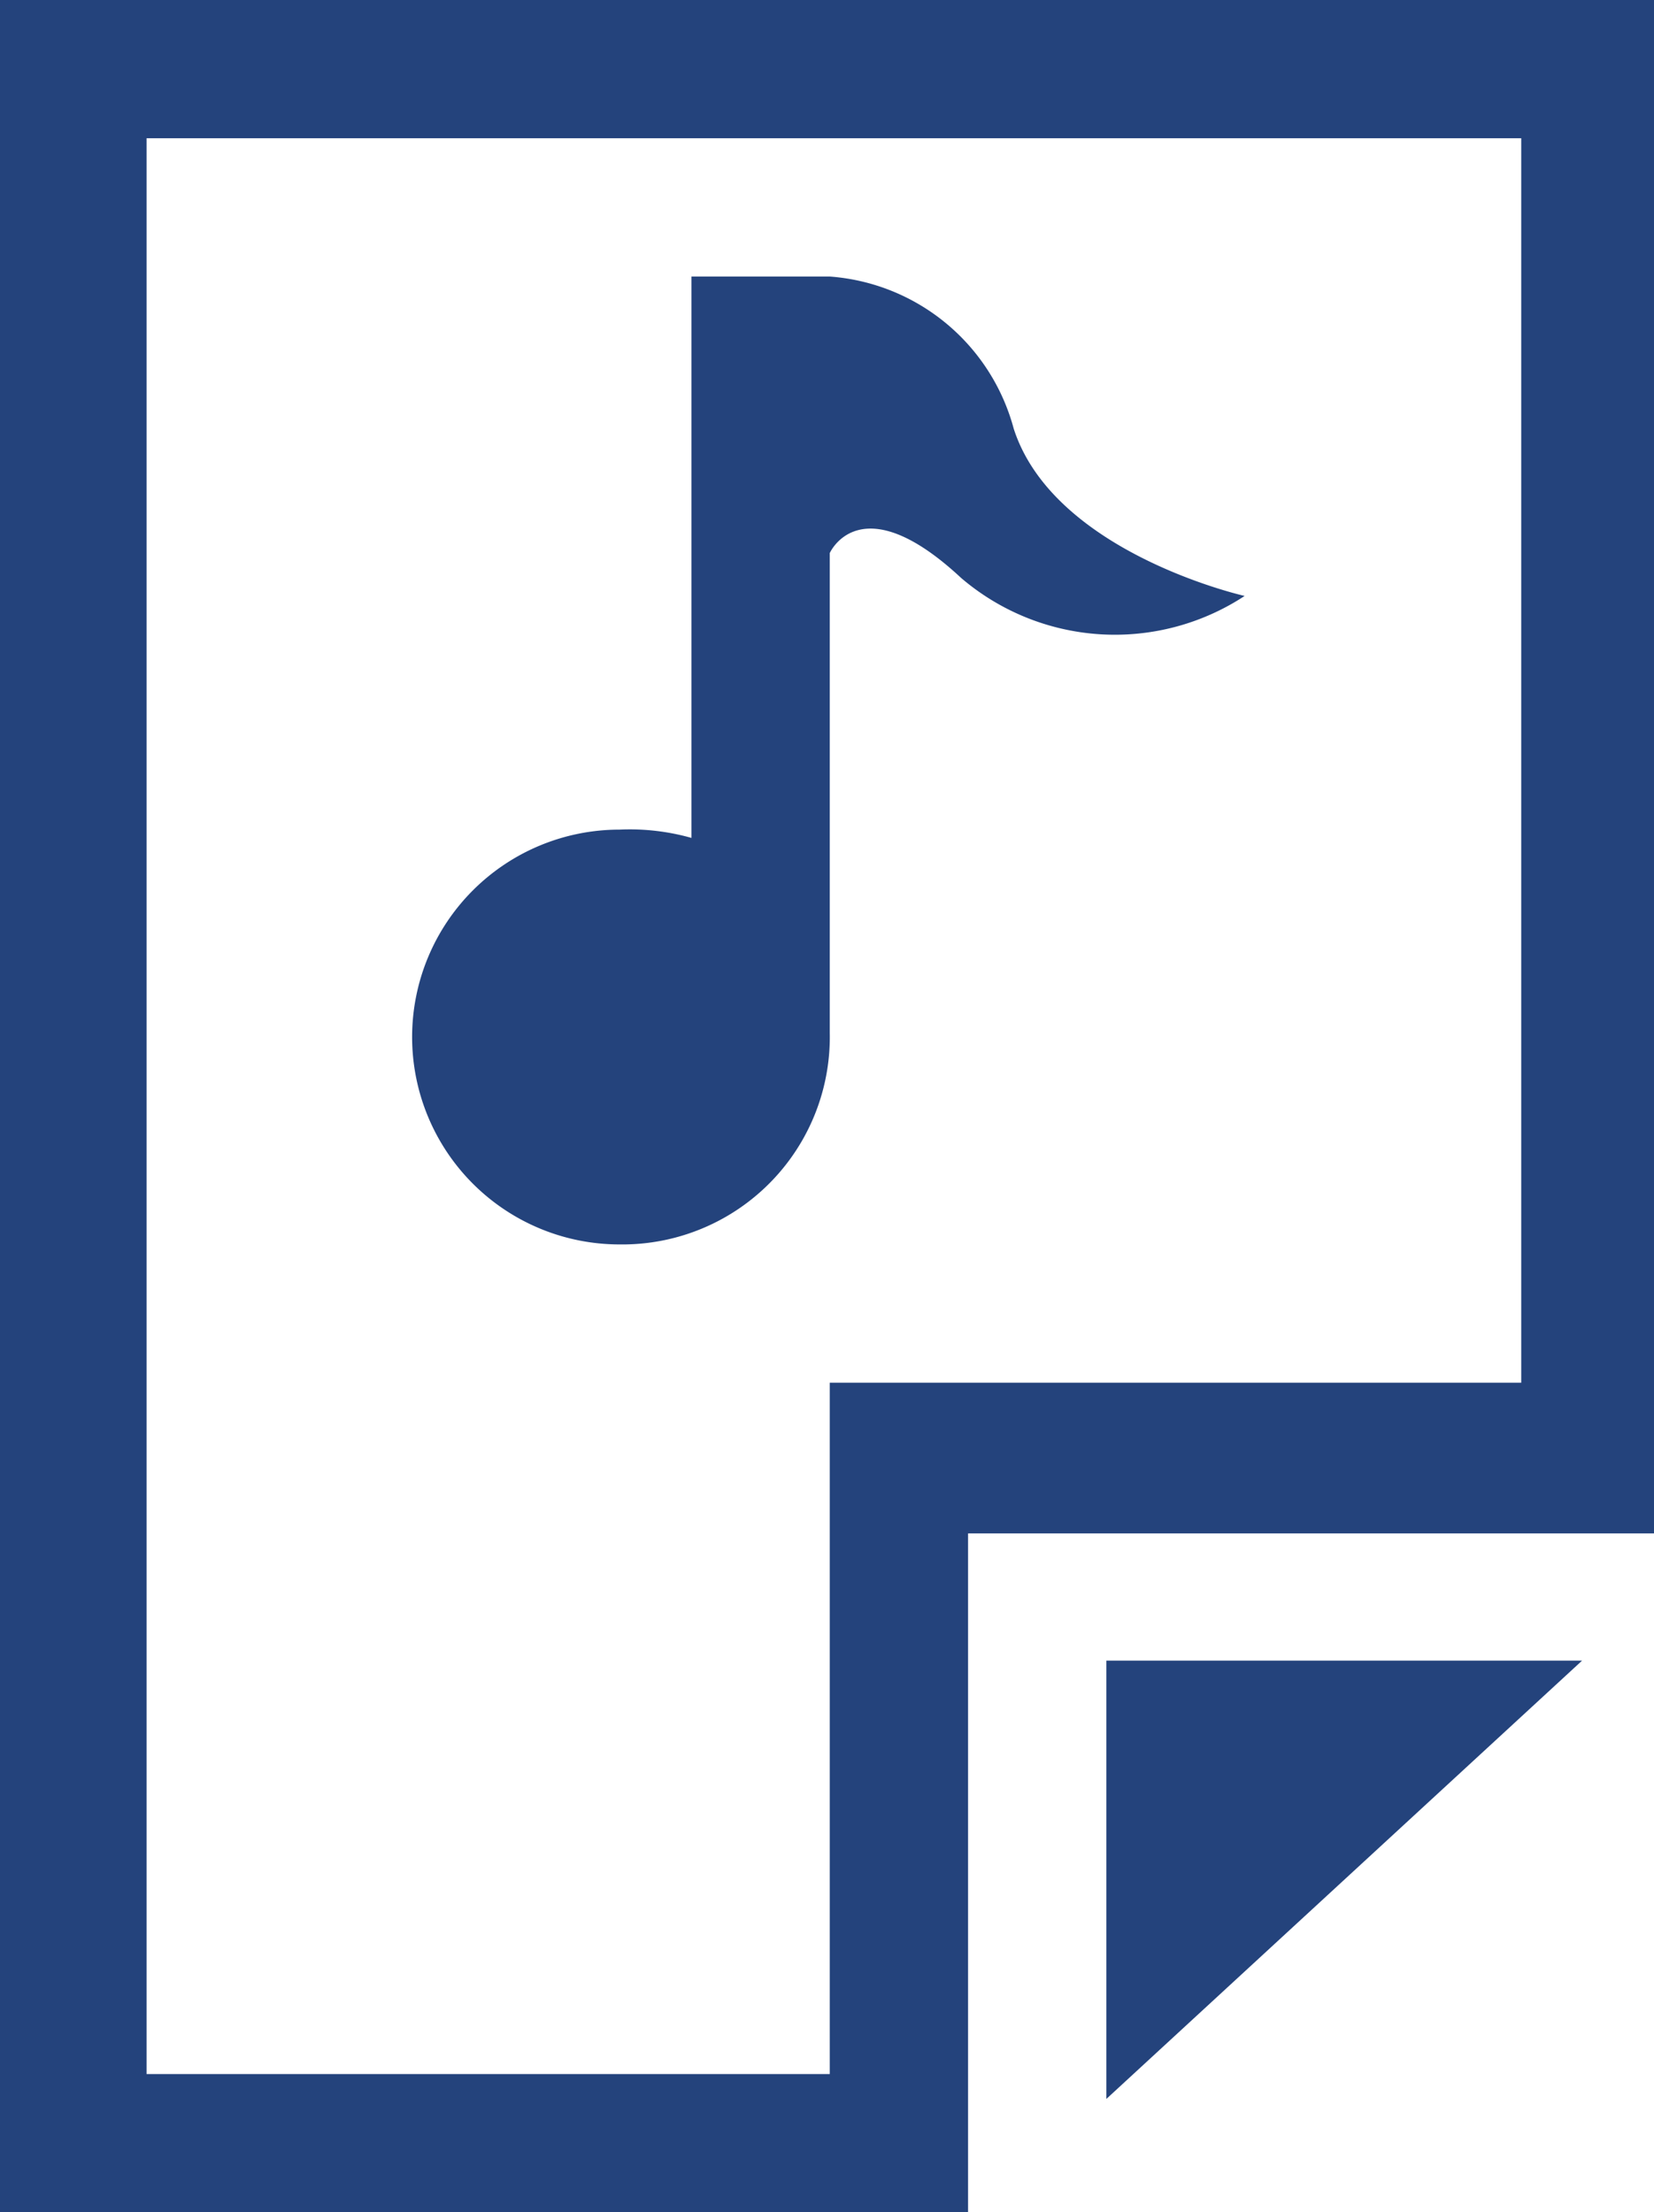 <svg xmlns="http://www.w3.org/2000/svg" viewBox="0 0 11.96 16" fill="#24437c"><g data-name="Ebene 2"><path d="M8 15.18l3.44-3.17H8v3.17z"/><path d="M0 0v16h7v-4.91h5V0zm11 10H6v5H1.06V1H11z"/><path d="M4.48 9A1.5 1.5 0 006 7.47V4s.22-.5.95.18A1.71 1.71 0 009 4.31S7.62 4 7.33 3.1A1.49 1.49 0 006 2H5v4.06A1.64 1.64 0 004.48 6a1.5 1.5 0 000 3z"/></g></svg>